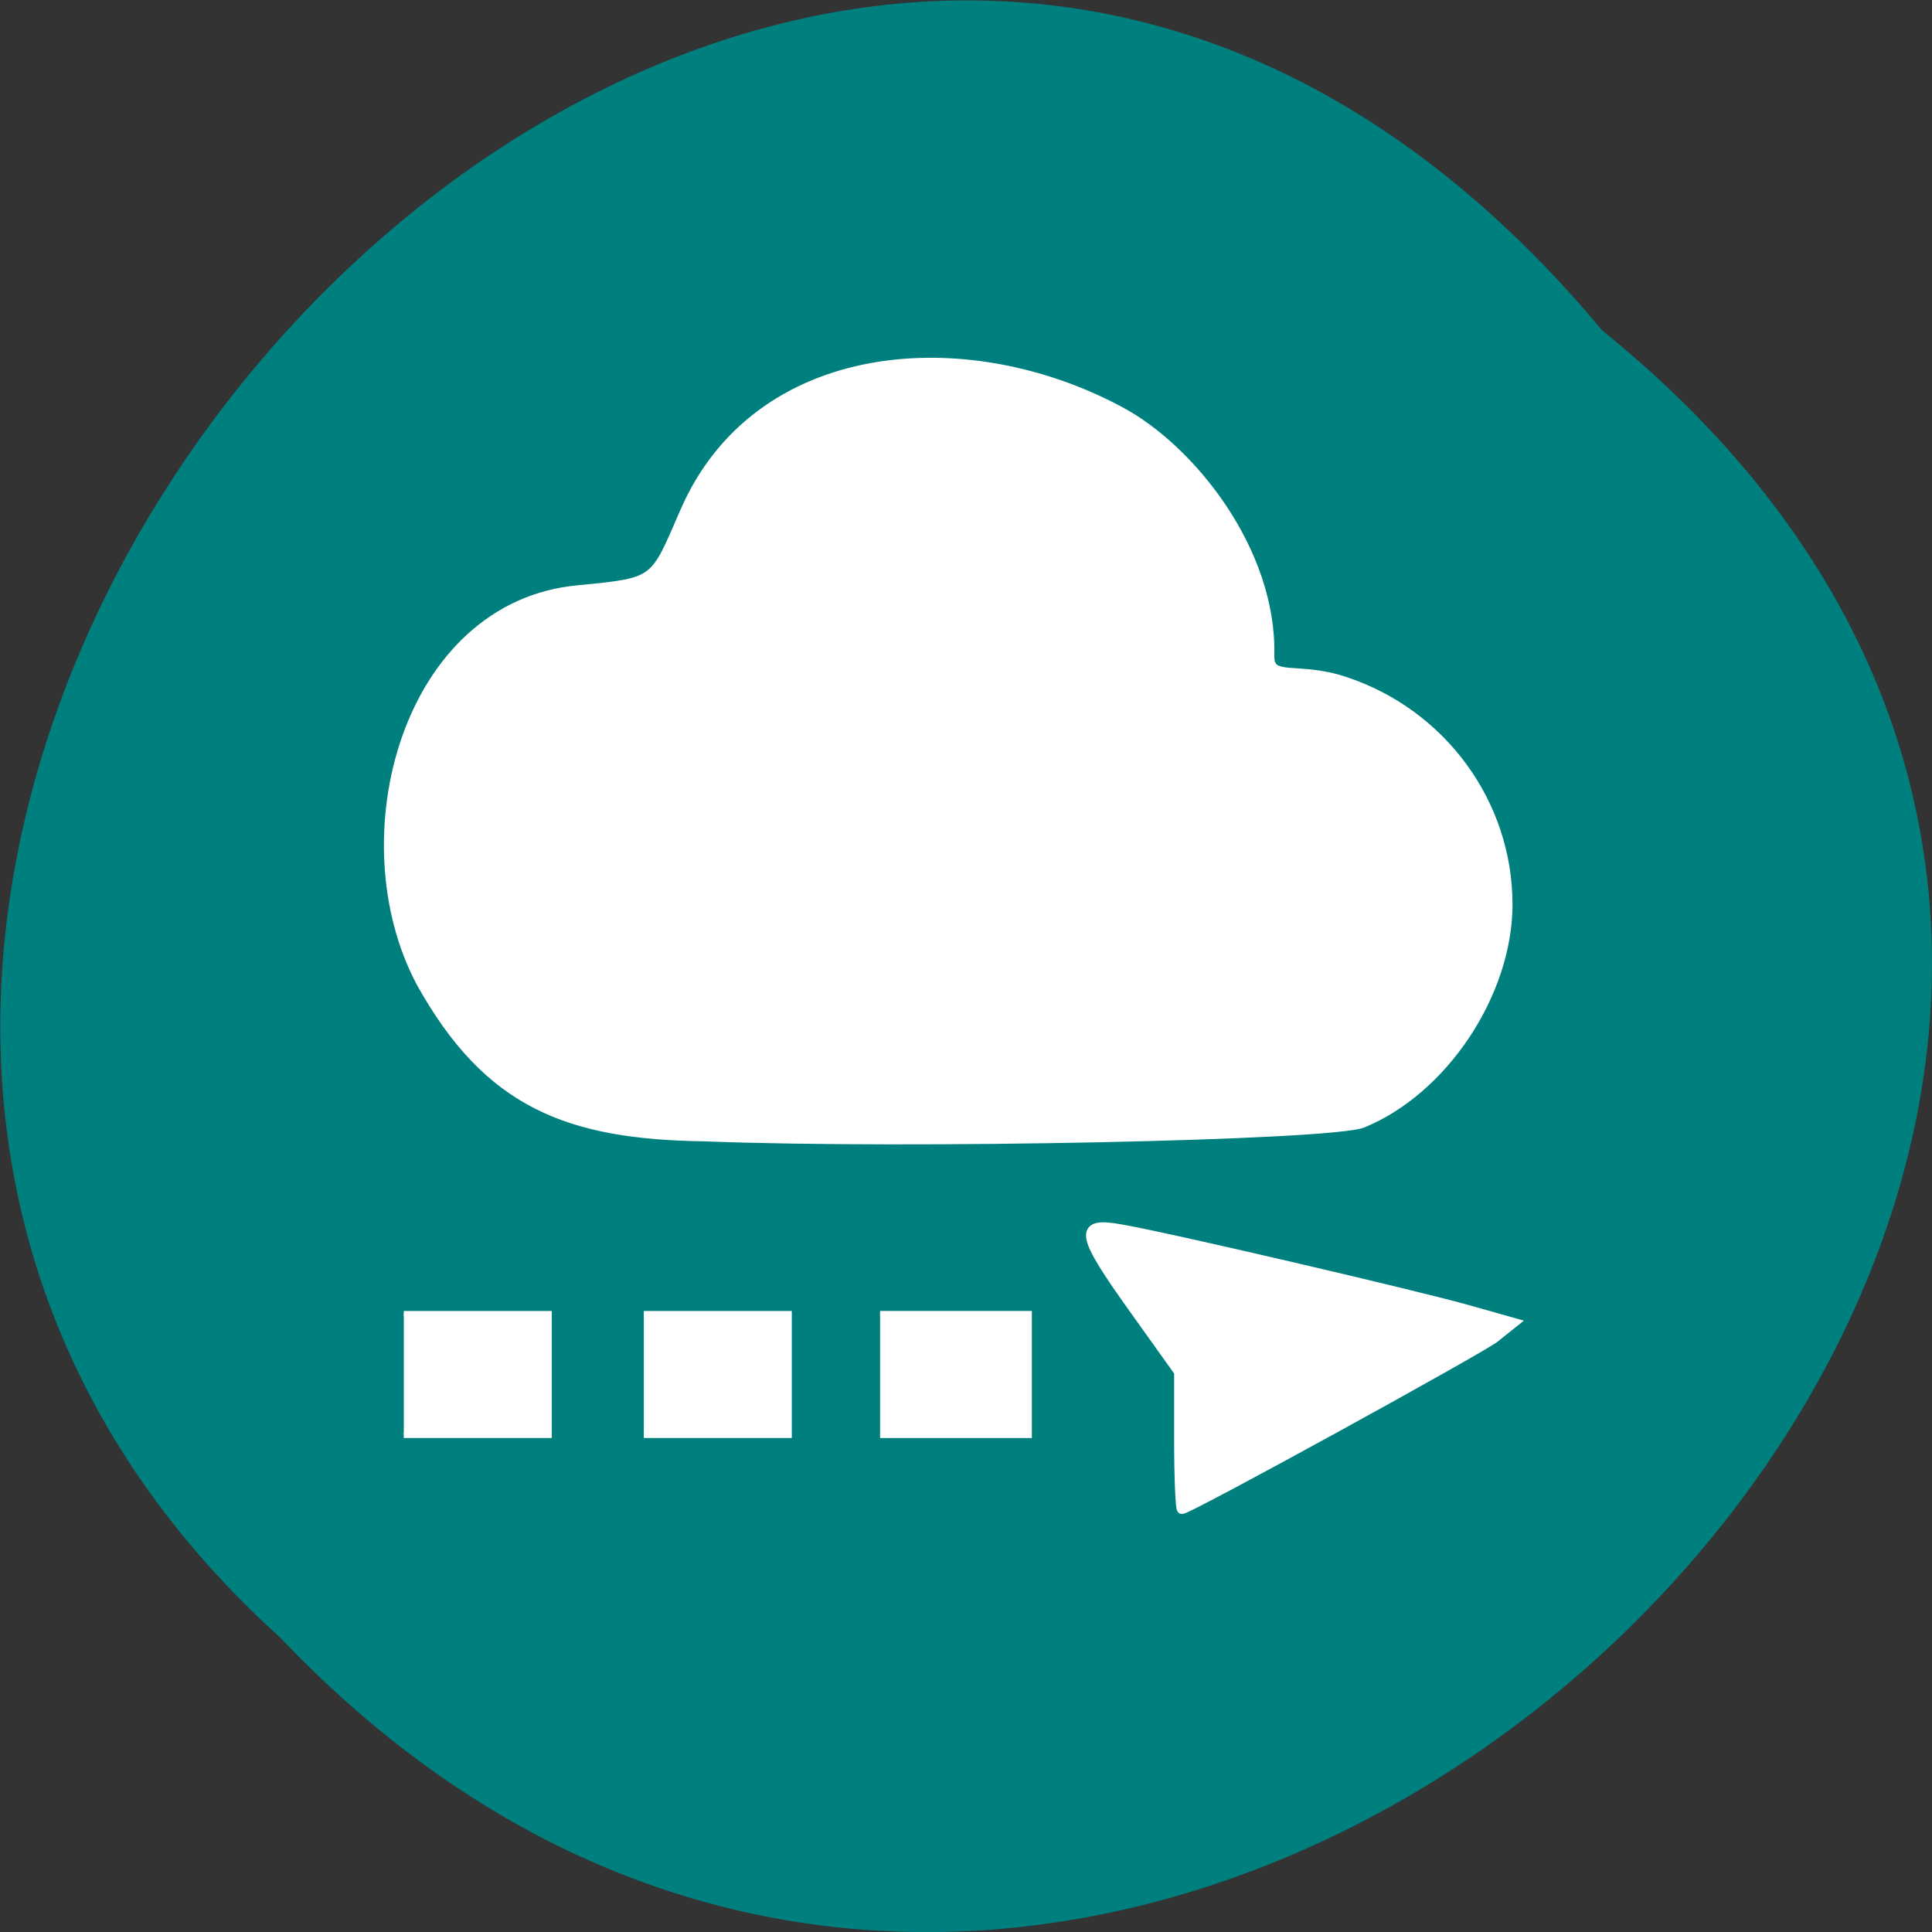 <svg xmlns="http://www.w3.org/2000/svg" viewBox="0 0 16 16"><rect x="0" y="0" width="16" height="16" fill="#333333" stroke="none"/><path d="m 13.27 2.738 c 8.117 6.551 -3.766 18.383 -10.949 10.824 c -7.199 -6.504 4.04 -19.12 10.949 -10.824" fill="#007f7f"/><g fill="#fff" stroke="#fff" transform="scale(0.062)"><path d="m 94.13 151.81 c -18.19 -0.25 -28.875 -4.375 -37.875 -20.563 c -10.25 -19.19 -1.938 -50.37 21.06 -52.44 c 10.5 -1 10.06 -1 14.13 -10.375 c 9.625 -22.313 37.38 -24.625 58.13 -13.5 c 9.5 5.063 20.313 18.688 20 32.563 c -0.125 3.688 3.625 1.375 10.125 3.563 c 12.938 4.313 21.688 16.313 21.688 29.75 c 0 11.813 -8.563 24.75 -19.375 29.19 c -4.188 1.688 -60.62 2.875 -87.87 1.813" stroke-width="1.286"/><path d="m 157.5 192.38 v -9.125 l -5.938 -8.313 c -7.25 -10.125 -7.563 -11.75 -1.938 -10.75 c 5.688 0.938 39.75 8.875 46.75 10.875 l 5.75 1.625 l -2.5 2 c -2.25 1.688 -40.813 22.875 -41.75 22.875 c -0.188 0 -0.375 -4.125 -0.375 -9.188" stroke-width="1.332"/><path d="m 117.56 175.44 h 19.938 v 16.313 h -19.938" stroke-width="0.662"/><g stroke-width="0.653"><path d="m 53.938 175.44 h 19.438 v 16.313 h -19.438"/><path d="m 86 175.44 h 19.438 v 16.313 h -19.438"/></g></g></svg>